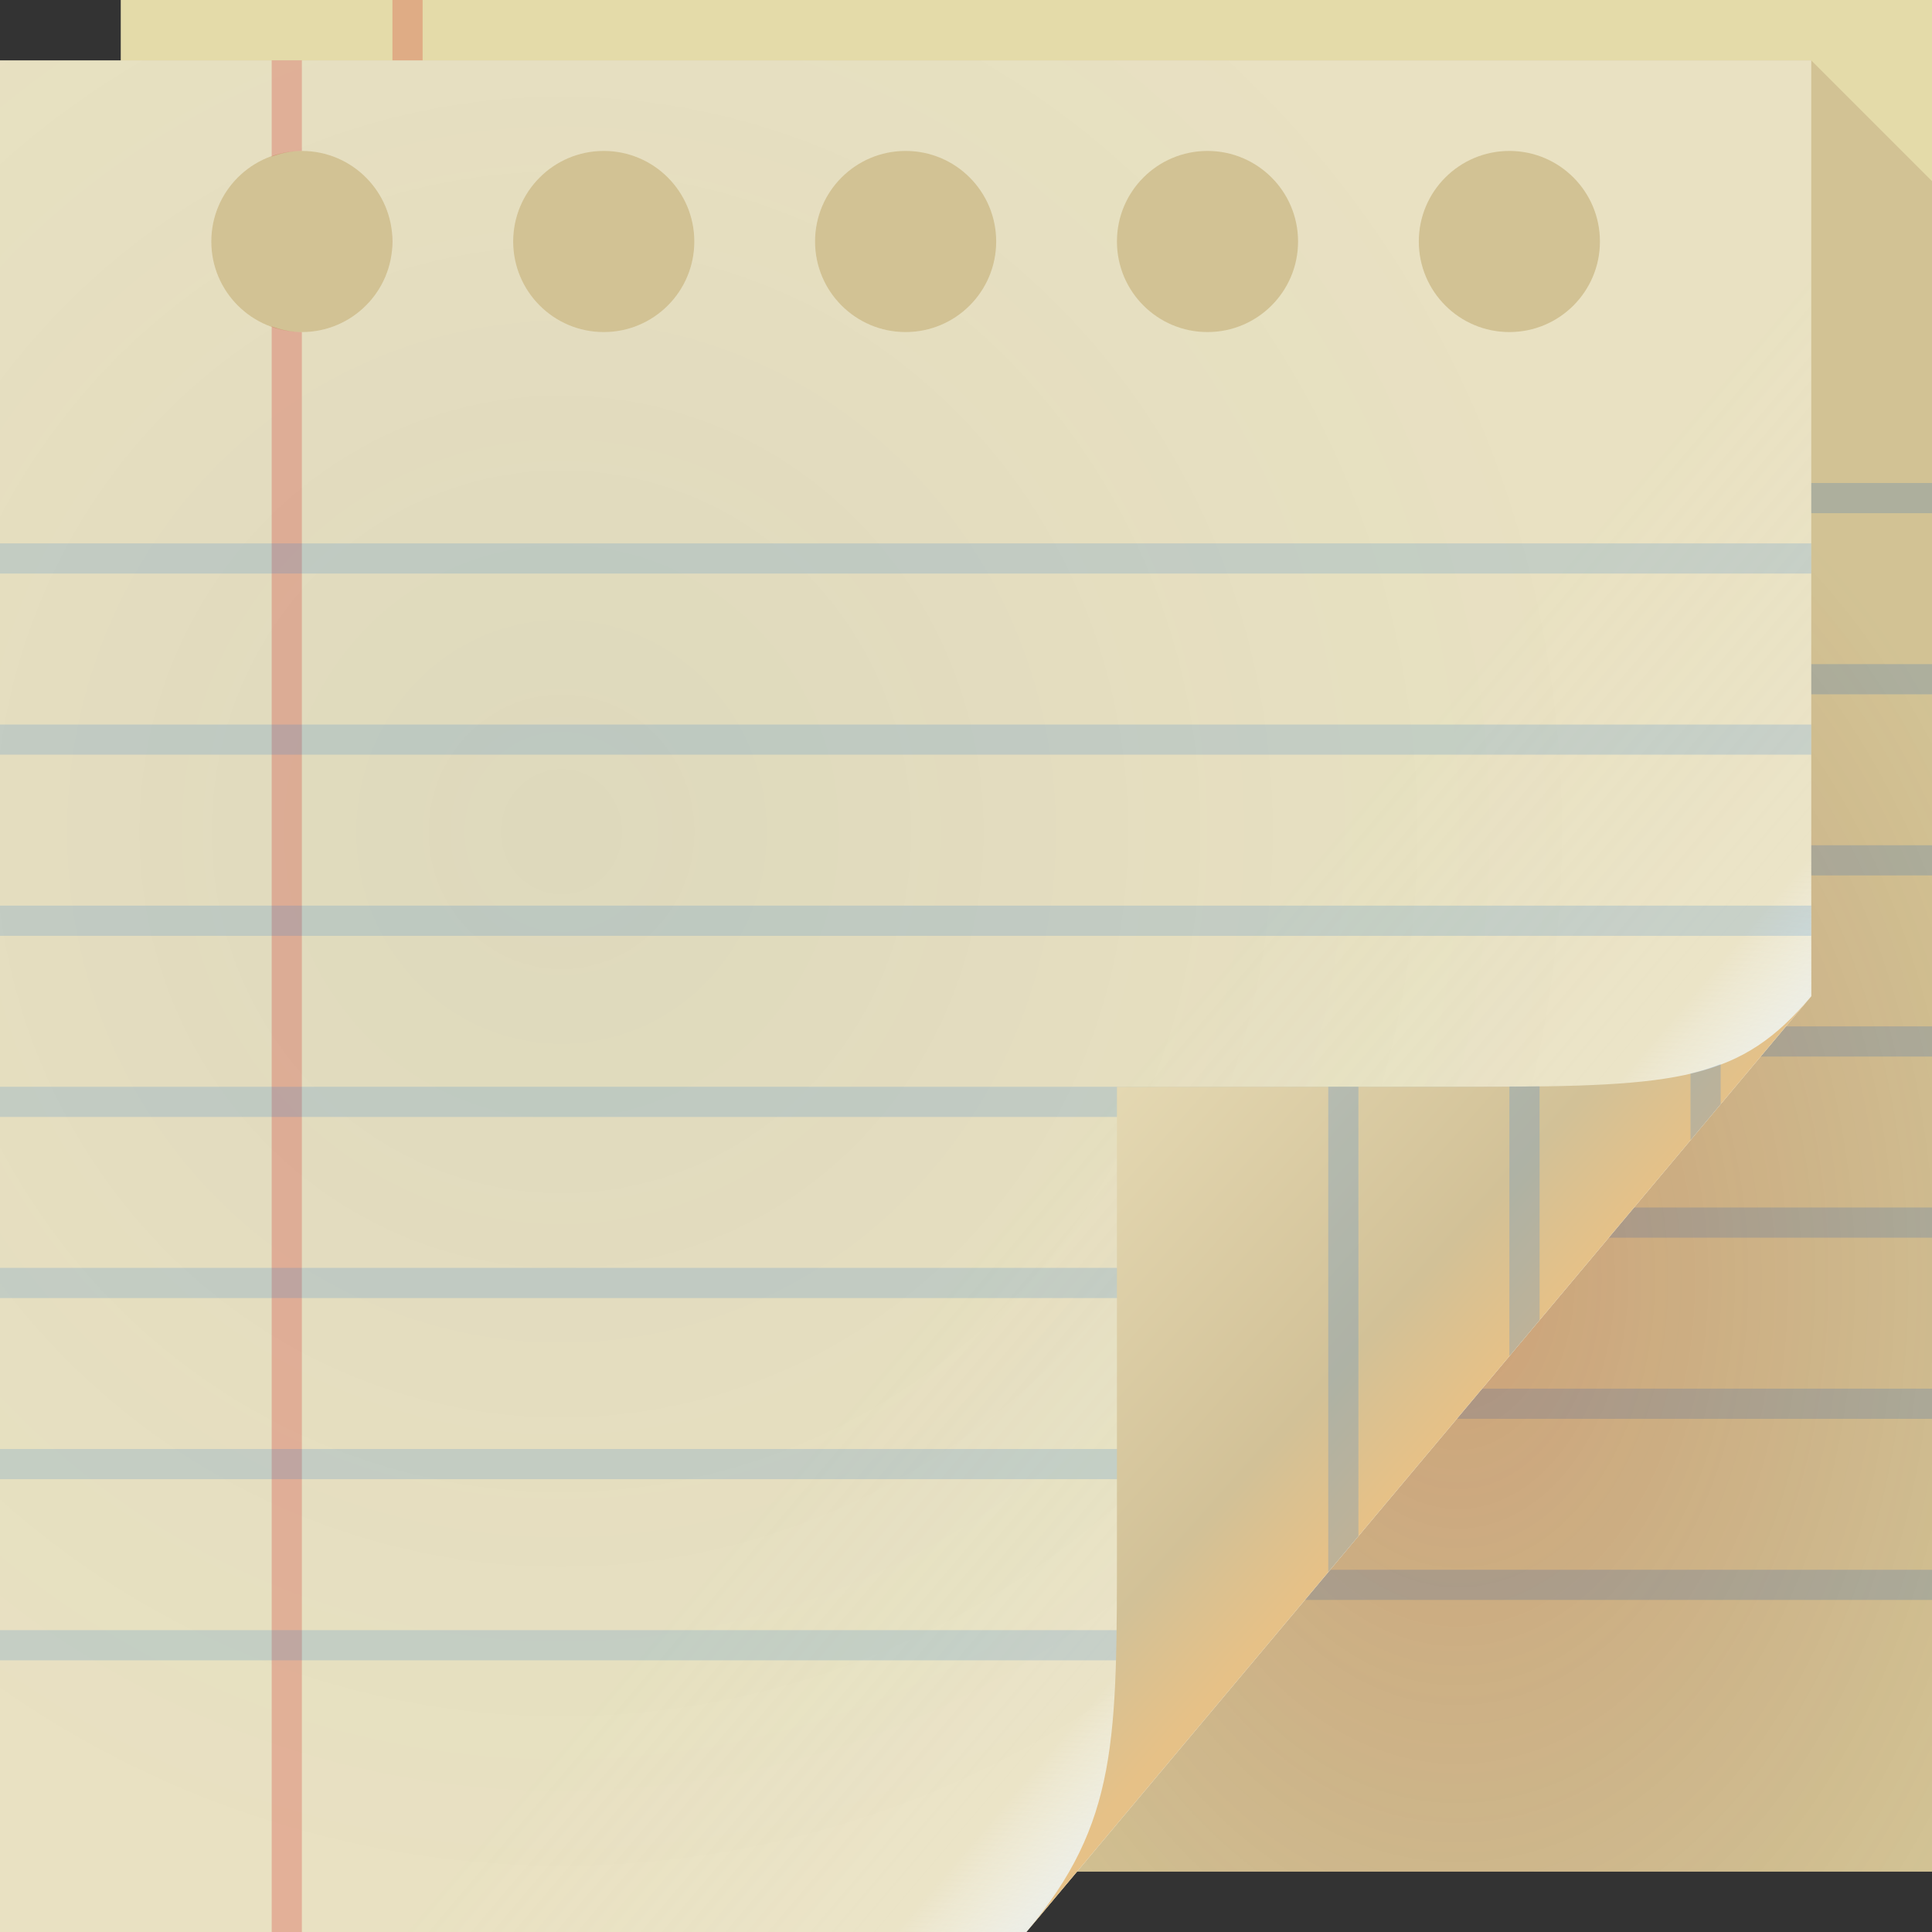 <?xml version="1.0" encoding="UTF-8" standalone="no"?>
<!-- Created with Inkscape (http://www.inkscape.org/) -->

<svg
   xmlns:dc="http://purl.org/dc/elements/1.1/"
   xmlns:cc="http://creativecommons.org/ns#"
   xmlns:rdf="http://www.w3.org/1999/02/22-rdf-syntax-ns#"
   xmlns:svg="http://www.w3.org/2000/svg"
   xmlns="http://www.w3.org/2000/svg"
   xmlns:xlink="http://www.w3.org/1999/xlink"
   xmlns:sodipodi="http://sodipodi.sourceforge.net/DTD/sodipodi-0.dtd"
   xmlns:inkscape="http://www.inkscape.org/namespaces/inkscape"
   version="1.1"
   width="64"
   height="64"
   id="svg13094"
   inkscape:version="0.92.2 5c3e80d, 2017-08-06"
   sodipodi:docname="text.svg">
  <rect width="100%" height="100%" fill="#333333" stroke="none"/>
  <sodipodi:namedview
     pagecolor="#f8f9fa"
     bordercolor="#666666"
     borderopacity="1"
     objecttolerance="10"
     gridtolerance="10"
     guidetolerance="10"
     inkscape:pageopacity="1"
     inkscape:pageshadow="2"
     inkscape:window-width="1920"
     inkscape:window-height="1022"
     id="namedview81"
     showgrid="true"
     inkscape:zoom="5.6568543"
     inkscape:cx="47.076104"
     inkscape:cy="25.441783"
     inkscape:window-x="-5"
     inkscape:window-y="23"
     inkscape:window-maximized="1"
     inkscape:current-layer="svg13094"
     inkscape:snap-bbox="true"
     inkscape:bbox-paths="true"
     inkscape:bbox-nodes="true"
     inkscape:snap-bbox-edge-midpoints="true"
     inkscape:snap-bbox-midpoints="true"
     inkscape:object-paths="true"
     inkscape:snap-intersection-paths="true"
     inkscape:object-nodes="true"
     inkscape:snap-smooth-nodes="true"
     inkscape:snap-midpoints="true"
     inkscape:snap-object-midpoints="true"
     inkscape:snap-center="true"
     showborder="false">
    <inkscape:grid
       type="xygrid"
       id="grid3783"
       empspacing="5"
       visible="true"
       enabled="true"
       snapvisiblegridlinesonly="true" />
  </sodipodi:namedview>
  <defs
     id="defs11">
    <radialGradient
       inkscape:collect="always"
       xlink:href="#linearGradient832"
       id="radialGradient834"
       cx="46.869"
       cy="36.888"
       fx="46.869"
       fy="36.888"
       r="14.161"
       gradientTransform="matrix(1.44,0,0,2.118,-19.191,-35.791)"
       gradientUnits="userSpaceOnUse" />
    <linearGradient
       inkscape:collect="always"
       id="linearGradient832">
      <stop
         style="stop-color:#9a2008;stop-opacity:0.303"
         offset="0"
         id="stop828" />
      <stop
         style="stop-color:#531102;stop-opacity:0.122"
         offset="1"
         id="stop830" />
    </linearGradient>
    <linearGradient
       inkscape:collect="always"
       xlink:href="#linearGradient885"
       id="linearGradient893"
       gradientUnits="userSpaceOnUse"
       x1="37"
       y1="36"
       x2="48.96"
       y2="46.164" />
    <linearGradient
       inkscape:collect="always"
       id="linearGradient885">
      <stop
         style="stop-color:#edf0f2;stop-opacity:0.016"
         offset="0"
         id="stop881" />
      <stop
         id="stop889"
         offset="0.8"
         style="stop-color:#ffffff;stop-opacity:0.108" />
      <stop
         style="stop-color:#f1f4f4;stop-opacity:0.751"
         offset="1"
         id="stop883" />
    </linearGradient>
    <linearGradient
       inkscape:collect="always"
       id="linearGradient909">
      <stop
         style="stop-color:#1b4757;stop-opacity:0.068"
         offset="0"
         id="stop905" />
      <stop
         style="stop-color:#0a4f68;stop-opacity:0.01"
         offset="1"
         id="stop907" />
    </linearGradient>
    <linearGradient
       gradientTransform="translate(-34,-33)"
       inkscape:collect="always"
       xlink:href="#linearGradient878"
       id="linearGradient880"
       x1="82.744"
       y1="79.421"
       x2="71"
       y2="69"
       gradientUnits="userSpaceOnUse" />
    <linearGradient
       inkscape:collect="always"
       id="linearGradient878">
      <stop
         style="stop-color:#e6c187;stop-opacity:1"
         offset="0"
         id="stop874" />
      <stop
         id="stop882"
         offset="0.252"
         style="stop-color:#d2c197;stop-opacity:1" />
      <stop
         style="stop-color:#e4d8b2;stop-opacity:1"
         offset="1"
         id="stop876" />
    </linearGradient>
    <radialGradient
       inkscape:collect="always"
       xlink:href="#linearGradient909"
       id="radialGradient917"
       gradientUnits="userSpaceOnUse"
       gradientTransform="matrix(1.181,0,0,1.22,-5.424,-7.265)"
       cx="20.34"
       cy="28.541"
       fx="20.34"
       fy="28.541"
       r="30" />
  </defs>
  <path
     inkscape:connector-curvature="0"
     d="M 4,0 H 64 V 62 H 4 Z"
     id="path3960-5"
     style="fill:#e4dba9;fill-opacity:1;fill-rule:nonzero" />
  <rect
     y="0"
     x="13"
     height="62"
     width="1"
     id="rect10203"
     style="color:#000000;fill:#cb0000;fill-opacity:0.218;fill-rule:nonzero;stroke:none;stroke-width:2.286;marker:none;visibility:visible;display:inline;overflow:visible;enable-background:accumulate" />
  <path
     inkscape:connector-curvature="0"
     id="rect10209"
     d="m 4,16 0,1 60,0 0,-1 -60,0 z m 0,6 0,1 60,0 0,-1 -60,0 z m 0,6 0,1 60,0 0,-1 -60,0 z m 0,6 0,1 60,0 0,-1 -60,0 z m 0,6 0,1 60,0 0,-1 -60,0 z m 0,6 0,1 60,0 0,-1 -60,0 z m 0,6 0,1 60,0 0,-1 -60,0 z"
     style="color:#000000;fill:#2d7dd3;fill-opacity:0.234;fill-rule:nonzero;stroke:none;stroke-width:2.286;marker:none;visibility:visible;display:inline;overflow:visible;enable-background:accumulate" />
  <path
     inkscape:connector-curvature="0"
     style="fill:url(#radialGradient834);fill-opacity:1;fill-rule:nonzero"
     d="M 60,2 H 4 V 62 H 35.678 64 V 37 6 Z"
     id="path3900-3"
     sodipodi:nodetypes="cccccccc" />
  <path
     style="fill:#ece3c2;fill-rule:nonzero;fill-opacity:1"
     d="M 0 2 L 0 64 L 34 64 L 60 33 L 60 2 L 0 2 z M 10 5 C 11.657 5 13 6.343 13 8 C 13 9.657 11.657 11 10 11 C 8.343 11 7 9.657 7 8 C 7 6.343 8.343 5 10 5 z M 20 5 C 21.657 5 23 6.343 23 8 C 23 9.657 21.657 11 20 11 C 18.343 11 17 9.657 17 8 C 17 6.343 18.343 5 20 5 z M 30 5 C 31.657 5 33 6.343 33 8 C 33 9.657 31.657 11 30 11 C 28.343 11 27 9.657 27 8 C 27 6.343 28.343 5 30 5 z M 40 5 C 41.657 5 43 6.343 43 8 C 43 9.657 41.657 11 40 11 C 38.343 11 37 9.657 37 8 C 37 6.343 38.343 5 40 5 z M 50 5 C 51.657 5 53 6.343 53 8 C 53 9.657 51.657 11 50 11 C 48.343 11 47 9.657 47 8 C 47 6.343 48.343 5 50 5 z "
     id="path4257" />
  <path
     style="color:#000000;display:inline;overflow:visible;visibility:visible;fill:url(#linearGradient893);fill-opacity:1;fill-rule:nonzero;stroke:none;stroke-width:1;marker:none;enable-background:accumulate"
     d="M 0 2 L 0 64 L 34 64 L 60 33 L 60 2 L 0 2 z M 10 5 C 11.657 5 13 6.343 13 8 C 13 9.657 11.657 11 10 11 C 8.343 11 7 9.657 7 8 C 7 6.343 8.343 5 10 5 z M 20 5 C 21.657 5 23 6.343 23 8 C 23 9.657 21.657 11 20 11 C 18.343 11 17 9.657 17 8 C 17 6.343 18.343 5 20 5 z M 30 5 C 31.657 5 33 6.343 33 8 C 33 9.657 31.657 11 30 11 C 28.343 11 27 9.657 27 8 C 27 6.343 28.343 5 30 5 z M 40 5 C 41.657 5 43 6.343 43 8 C 43 9.657 41.657 11 40 11 C 38.343 11 37 9.657 37 8 C 37 6.343 38.343 5 40 5 z M 50 5 C 51.657 5 53 6.343 53 8 C 53 9.657 51.657 11 50 11 C 48.343 11 47 9.657 47 8 C 47 6.343 48.343 5 50 5 z "
     id="path891" />
  <path
     id="path915"
     d="M 0,2 V 64 H 34 L 60,33 V 2 Z m 10,3 c 1.657,0 3,1.343 3,3 0,1.657 -1.343,3 -3,3 C 8.343,11 7,9.657 7,8 7,6.343 8.343,5 10,5 Z m 10,0 c 1.657,0 3,1.343 3,3 0,1.657 -1.343,3 -3,3 -1.657,0 -3,-1.343 -3,-3 0,-1.657 1.343,-3 3,-3 z m 10,0 c 1.657,0 3,1.343 3,3 0,1.657 -1.343,3 -3,3 -1.657,0 -3,-1.343 -3,-3 0,-1.657 1.343,-3 3,-3 z m 10,0 c 1.657,0 3,1.343 3,3 0,1.657 -1.343,3 -3,3 -1.657,0 -3,-1.343 -3,-3 0,-1.657 1.343,-3 3,-3 z m 10,0 c 1.657,0 3,1.343 3,3 0,1.657 -1.343,3 -3,3 -1.657,0 -3,-1.343 -3,-3 0,-1.657 1.343,-3 3,-3 z"
     style="color:#000000;display:inline;overflow:visible;visibility:visible;fill:url(#radialGradient917);fill-opacity:1;fill-rule:nonzero;stroke:none;stroke-width:1;marker:none;enable-background:accumulate"
     inkscape:connector-curvature="0" />
  <g
     id="g3043"
     inkscape:export-filename="folder.png"
     inkscape:export-xdpi="90"
     inkscape:export-ydpi="90"
     transform="translate(70.143,-4.119)" />
  <g
     id="scalable"
     transform="matrix(1.039,0,0,1.039,1285.491,1874.611)"
     inkscape:label="#g3701"
     style="fill:#ffffff" />
  <g
     transform="translate(162.768,-7.744)"
     inkscape:export-ydpi="90"
     inkscape:export-xdpi="90"
     inkscape:export-filename="folder.png"
     id="g3043-7" />
  <g
     style="fill:#ffffff"
     inkscape:label="#g3701"
     transform="matrix(1.039,0,0,1.039,1378.116,1870.986)"
     id="scalable-6" />
  <path
     style="color:#000000;fill:#cb0000;fill-opacity:0.218;fill-rule:nonzero;stroke:none;stroke-width:2.286;marker:none;visibility:visible;display:inline;overflow:visible;enable-background:accumulate"
     d="M 9 2 L 9 5.188 C 9.316 5.074 9.644 5 10 5 L 10 2 L 9 2 z M 9 10.812 L 9 64 L 10 64 L 10 11 C 9.644 11 9.316 10.926 9 10.812 z "
     id="rect4291" />
  <path
     style="color:#000000;display:inline;overflow:visible;visibility:visible;fill:#2d7dd3;fill-opacity:0.184;fill-rule:nonzero;stroke:none;stroke-width:2.286;marker:none;enable-background:accumulate"
     d="m 0,18 v 1 h 60 v -1 z m 0,6 v 1 h 60 v -1 z m 0,6 v 1 h 60 v -1 z m 0,6 v 1 h 56.469 l 0.844,-1 z m 0,6 v 1 h 51.438 l 0.844,-1 z m 0,6 v 1 H 46.406 L 47.25,48 Z m 0,6 v 1 h 41.375 l 0.844,-1 z"
     id="path920"
     inkscape:connector-curvature="0" />
  <path
     inkscape:connector-curvature="0"
     d="M 34,64 60,33 c -2.329,2.776 -4.361,3 -11,3 H 37 v 15 c 0,6.644 0.044,9.37 -3,13 z"
     id="path4278-6"
     style="opacity:1;vector-effect:none;fill:url(#linearGradient880);fill-opacity:1;fill-rule:nonzero;stroke-width:1;stroke-linecap:butt;stroke-linejoin:miter;stroke-miterlimit:4;stroke-dasharray:none;stroke-dashoffset:0;stroke-opacity:1" />
  <path
     style="color:#000000;display:inline;overflow:visible;visibility:visible;fill:#2d7dd3;fill-opacity:0.222;fill-rule:nonzero;stroke:none;stroke-width:2.286;marker:none;enable-background:accumulate"
     d="M 57 35.25 C 56.686 35.37 56.36 35.478 56 35.562 L 56 37.77 L 57 36.576 L 57 35.25 z M 51 35.986 C 50.689 35.991 50.337 35.99 50 35.992 L 50 44.924 L 51 43.73 L 51 35.986 z M 44 36 L 44 52.076 L 45 50.885 L 45 36 L 44 36 z "
     id="path4293" />
</svg>

